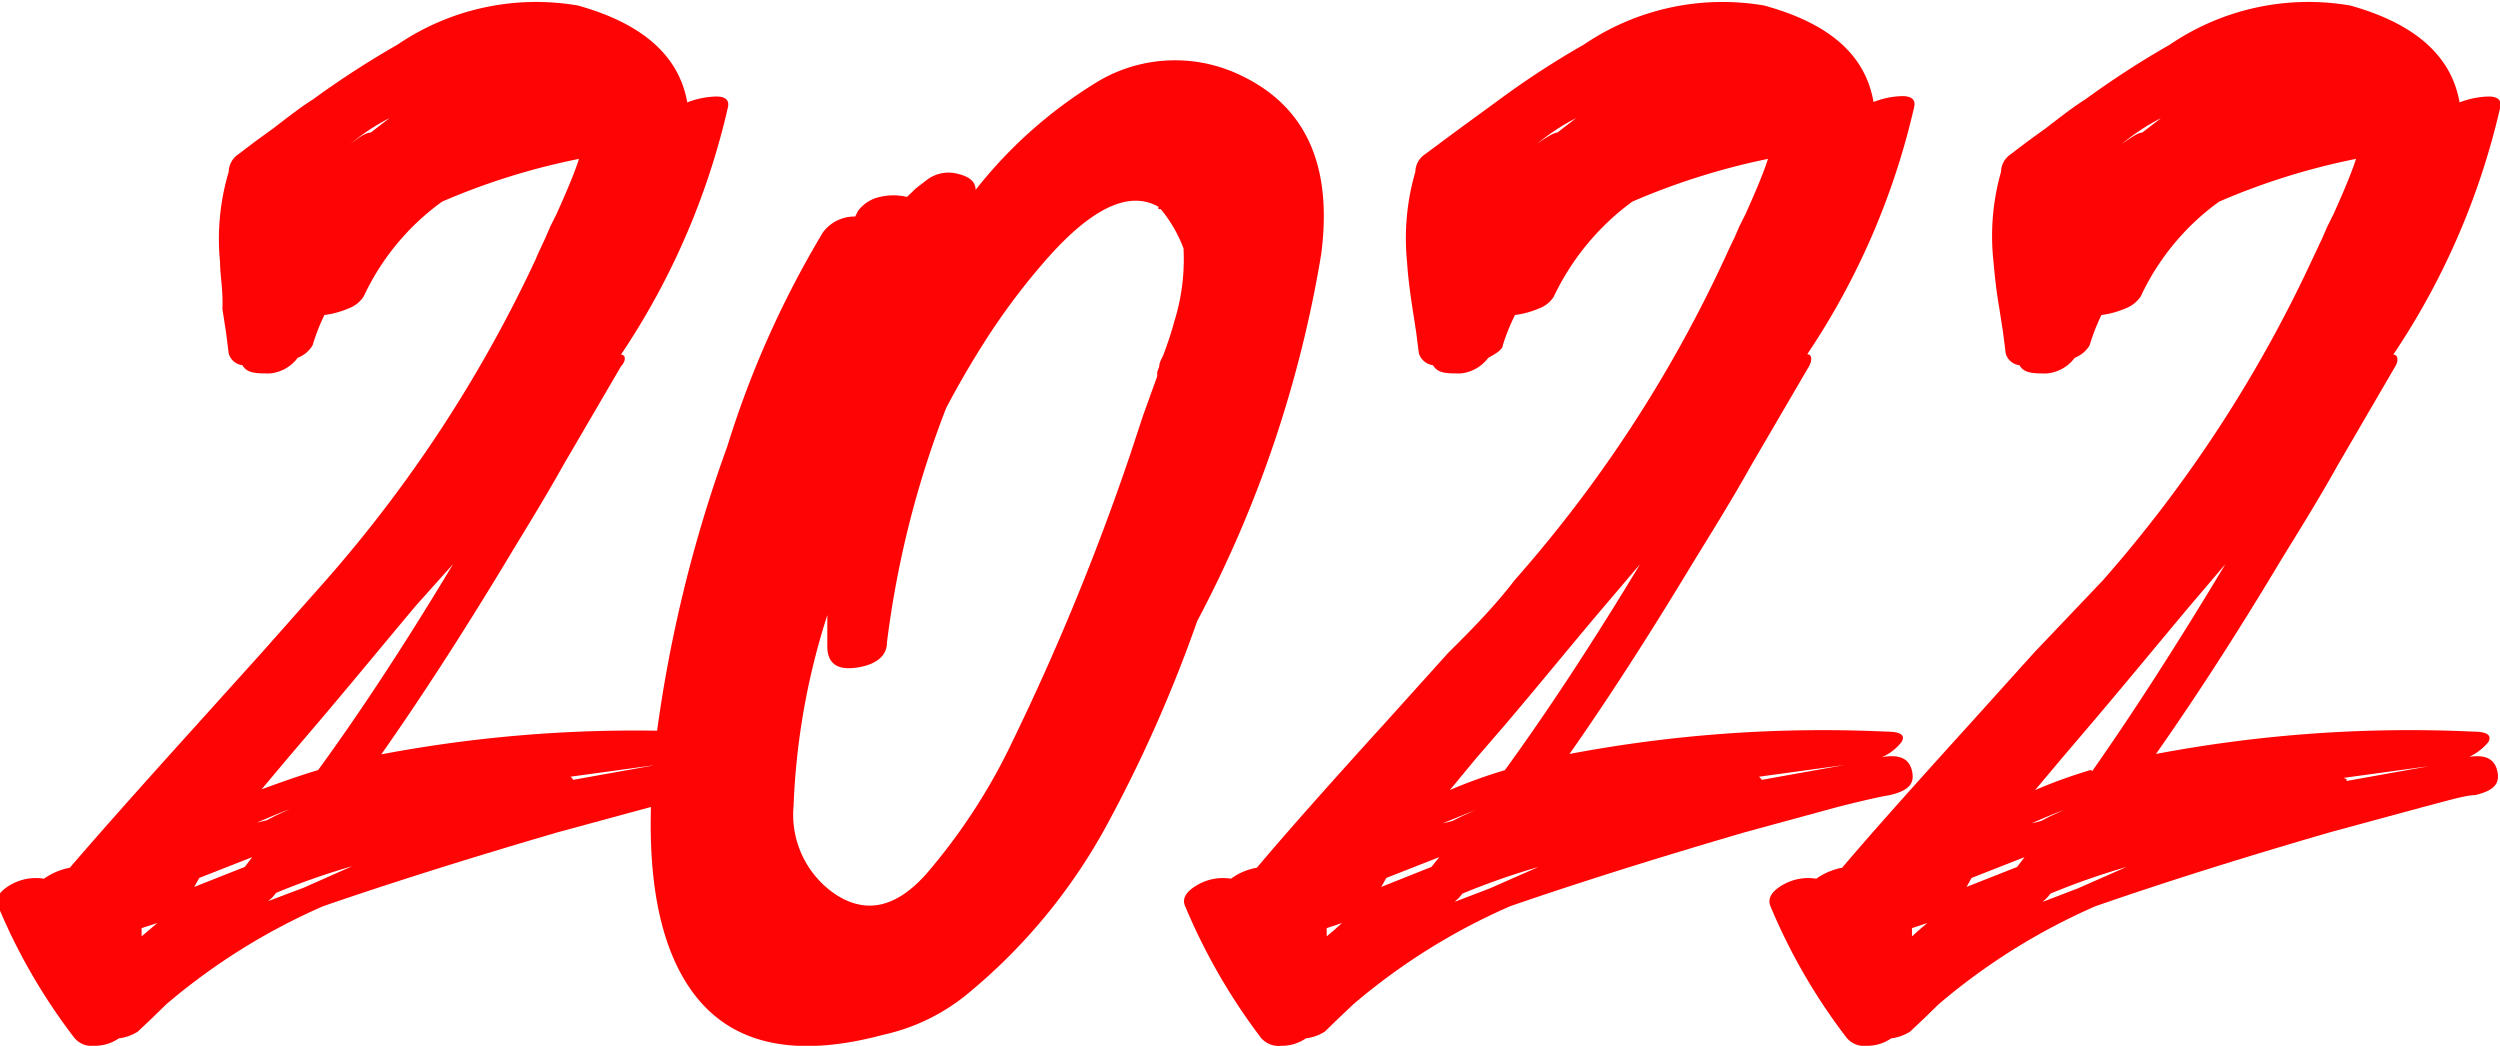 <svg xmlns="http://www.w3.org/2000/svg" viewBox="0 0 63.73 26.66">
  <defs>
    <style>
      .a {
        fill: #fe0404;
      }
    </style>
  </defs>
  <g>
    <path class="a" d="M64.06,21.93c.46-.09.73,0,.82.34s-.11.51-.58.62c-.24,0-.68.14-1.31.3l-2.36.64q-3.42,1-6,1.89a16.08,16.08,0,0,0-4,2.5l-.37.36-.36.34a1.18,1.18,0,0,1-.48.17,1.08,1.08,0,0,1-.62.19.58.58,0,0,1-.52-.21,15,15,0,0,1-1.93-3.33c-.09-.2,0-.39.32-.57a1.29,1.29,0,0,1,.84-.15,1.68,1.68,0,0,1,.66-.28q1.08-1.26,3.25-3.66l1.64-1.82,1.64-1.85a34.47,34.47,0,0,0,5.35-8.19c.05-.13.14-.31.24-.53l.13-.3.16-.32c.25-.56.44-1,.57-1.4a17.34,17.34,0,0,0-3.49,1.09,6.22,6.22,0,0,0-2,2.42.78.78,0,0,1-.38.3,2.29,2.29,0,0,1-.62.17,5.05,5.05,0,0,0-.3.77.75.75,0,0,1-.38.32,1,1,0,0,1-.71.4c-.35,0-.58,0-.7-.21a.41.41,0,0,1-.35-.3l-.07-.55-.09-.58C52.08,10,52,9.65,52,9.31A6,6,0,0,1,52.22,7l0,0a.55.55,0,0,1,.25-.45l.42-.32.47-.34c.39-.3.71-.55,1-.73a23.09,23.09,0,0,1,2.16-1.4,6.29,6.29,0,0,1,4.6-1c1.65.46,2.58,1.28,2.79,2.47a2.21,2.21,0,0,1,.74-.15c.23,0,.33.09.3.26a18.84,18.84,0,0,1-2.73,6.32c.12,0,.14.15,0,.3l-1.46,2.5c-.56,1-1.06,1.79-1.49,2.51-1.13,1.87-2.19,3.5-3.16,4.88a34.75,34.75,0,0,1,8.08-.57q.54,0,.39.27A1.4,1.4,0,0,1,64,22ZM50,26.28l0,.12,0,.09.2-.17.2-.17ZM51.47,25l-.13.23,1.29-.51.19-.25Zm2.3-1.75,0,0c-.27.1-.55.22-.83.34l.25-.06h0l0,0,.23-.12Zm.73-1Q56.14,20,57.94,17L57,18.05c-.84,1-1.7,2.05-2.57,3.07l-.69.81-.68.81C53.53,22.57,54,22.4,54.5,22.25Zm-1.27,3.34.9-.34,1.24-.55a18.41,18.41,0,0,0-1.94.68l-.09.11ZM55.84,6l.48-.37a5.41,5.41,0,0,0-1,.66C55.53,6.13,55.71,6,55.84,6ZM61,22.5l2.12-.38-2.19.3A.17.17,0,0,1,61,22.5Z" transform="translate(-46.39 -2.62)"/>
    <path class="a" d="M77.91,4.49c1.75.78,2.46,2.31,2.16,4.61a30.54,30.54,0,0,1-3.16,9.35,35.67,35.67,0,0,1-2.32,5.23A14.56,14.56,0,0,1,71,28a5.1,5.1,0,0,1-2.1,1c-2.42.65-4.11.19-5.06-1.4q-1.2-2-.73-6.12A35.11,35.11,0,0,1,64.93,14a24.87,24.87,0,0,1,2.44-5.46,1,1,0,0,1,.82-.4L68.26,8a.94.94,0,0,1,.56-.36,1.48,1.48,0,0,1,.69,0l.23-.22L70,7.22a.91.91,0,0,1,.8-.17c.31.07.46.21.46.41a11.66,11.66,0,0,1,3-2.69A3.85,3.85,0,0,1,77.91,4.49ZM67.48,19.12c0-.22,0-.5,0-.82a18.07,18.07,0,0,0-.86,4.86,2.45,2.45,0,0,0,1.07,2.26c.78.51,1.55.34,2.32-.53a15.1,15.1,0,0,0,2.19-3.37,62.81,62.81,0,0,0,3-7.31l.33-1,.36-1,0-.11.05-.13c0-.13.09-.24.12-.34.11-.29.2-.57.27-.83a5.31,5.31,0,0,0,.23-1.85,3.55,3.55,0,0,0-.58-1l-.06,0,0-.06c-.78-.44-1.78.07-3,1.51a17.07,17.07,0,0,0-1.41,1.9c-.37.58-.7,1.15-1,1.72A25,25,0,0,0,69,19c0,.35-.29.57-.78.64S67.49,19.53,67.48,19.12Z" transform="translate(-46.39 -2.62)"/>
    <path class="a" d="M94.31,21.93c.47-.09.74,0,.82.34s-.1.51-.57.62q-.37.06-1.32.3l-2.35.64q-3.42,1-6,1.89a16,16,0,0,0-4,2.5l-.38.36-.35.34a1.18,1.18,0,0,1-.48.17,1.09,1.09,0,0,1-.63.19.59.59,0,0,1-.52-.21,15.33,15.33,0,0,1-1.92-3.33c-.1-.2,0-.39.32-.57a1.29,1.29,0,0,1,.84-.15,1.56,1.56,0,0,1,.66-.28q1.06-1.26,3.24-3.66l1.64-1.82C84,18.58,84.55,18,85,17.41a33.86,33.86,0,0,0,5.35-8.19c.06-.13.14-.31.25-.53l.13-.3.16-.32c.25-.56.44-1,.57-1.4A17.68,17.68,0,0,0,88,7.76a6.4,6.4,0,0,0-2,2.42.74.74,0,0,1-.37.3,2.29,2.29,0,0,1-.62.17,5.16,5.16,0,0,0-.31.77c0,.1-.16.21-.37.32a1,1,0,0,1-.71.4c-.35,0-.58,0-.7-.21a.44.44,0,0,1-.36-.3l-.07-.55-.09-.58c-.07-.46-.12-.85-.14-1.19A6.06,6.06,0,0,1,82.47,7l0,0a.55.55,0,0,1,.25-.45l.43-.32.46-.34,1-.73a21.83,21.83,0,0,1,2.15-1.4,6.3,6.3,0,0,1,4.6-1C93,3.21,93.94,4,94.15,5.22a2.16,2.16,0,0,1,.73-.15c.24,0,.34.09.31.26a18.84,18.84,0,0,1-2.73,6.32c.12,0,.13.15.05.3l-1.46,2.5c-.56,1-1.06,1.79-1.5,2.51q-1.69,2.8-3.15,4.88a34.7,34.7,0,0,1,8.07-.57q.56,0,.39.27a1.27,1.27,0,0,1-.57.41Zm-14.1,4.35,0,.12,0,.09.2-.17.19-.17ZM81.73,25l-.13.23,1.28-.51.2-.25ZM84,23.27l0,0-.84.34.25-.06h0l0,0,.24-.12Zm.74-1Q86.39,20,88.2,17l-.91,1.07c-.85,1-1.7,2.05-2.57,3.07l-.7.81-.67.81C83.79,22.57,84.26,22.4,84.76,22.25Zm-1.27,3.34.89-.34,1.25-.55a18.41,18.41,0,0,0-1.94.68l-.09.11ZM86.09,6l.48-.37a5.33,5.33,0,0,0-1,.66C85.79,6.13,86,6,86.09,6ZM91.3,22.5l2.12-.38-2.19.3S91.29,22.47,91.3,22.5Z" transform="translate(-46.39 -2.62)"/>
    <path class="a" d="M109.24,21.93c.46-.09.73,0,.81.34s-.1.51-.57.62c-.24,0-.69.14-1.31.3l-2.36.64c-2.28.66-4.27,1.29-6,1.89a16.08,16.08,0,0,0-4,2.5l-.37.36-.36.34a1.18,1.18,0,0,1-.48.17,1.08,1.08,0,0,1-.62.19.58.58,0,0,1-.52-.21,15,15,0,0,1-1.93-3.33c-.09-.2,0-.39.32-.57a1.29,1.29,0,0,1,.84-.15,1.68,1.68,0,0,1,.66-.28c.71-.84,1.8-2.06,3.25-3.66l1.64-1.82L100,17.41a34.09,34.09,0,0,0,5.34-8.19l.25-.53.13-.3.16-.32c.25-.56.44-1,.57-1.4a17.34,17.34,0,0,0-3.49,1.09,6.22,6.22,0,0,0-2,2.42.83.83,0,0,1-.38.3,2.29,2.29,0,0,1-.62.17,5.05,5.05,0,0,0-.3.77.75.75,0,0,1-.38.32,1,1,0,0,1-.71.4c-.35,0-.58,0-.7-.21a.41.41,0,0,1-.35-.3l-.07-.55-.09-.58c-.08-.46-.12-.85-.15-1.19A6,6,0,0,1,97.4,7l0,0a.55.55,0,0,1,.25-.45l.42-.32.47-.34c.39-.3.71-.55,1-.73a23.09,23.09,0,0,1,2.16-1.4,6.29,6.29,0,0,1,4.6-1c1.65.46,2.58,1.28,2.79,2.47a2.21,2.21,0,0,1,.74-.15c.23,0,.33.09.3.26a18.84,18.84,0,0,1-2.73,6.32c.12,0,.14.15.05.3L106,14.45c-.56,1-1.06,1.79-1.5,2.51-1.12,1.87-2.18,3.5-3.15,4.88a34.75,34.75,0,0,1,8.08-.57q.54,0,.39.27a1.4,1.4,0,0,1-.57.41ZM95.13,26.28l0,.12,0,.09.19-.17.2-.17ZM96.65,25l-.13.23,1.29-.51.19-.25ZM99,23.27l0,0c-.27.1-.55.22-.83.34l.25-.06h0l0,0,.23-.12Zm.73-1Q101.32,20,103.12,17l-.91,1.07c-.84,1-1.7,2.05-2.57,3.07l-.69.81-.68.81C98.71,22.57,99.18,22.4,99.68,22.25Zm-1.27,3.34.89-.34,1.25-.55a18.41,18.41,0,0,0-1.94.68l-.09.11ZM101,6l.48-.37a5.41,5.41,0,0,0-1,.66C100.71,6.13,100.89,6,101,6Zm5.2,16.53,2.12-.38-2.19.3A.17.17,0,0,1,106.22,22.5Z" transform="translate(-46.39 -2.62)"/>
  </g>
</svg>
